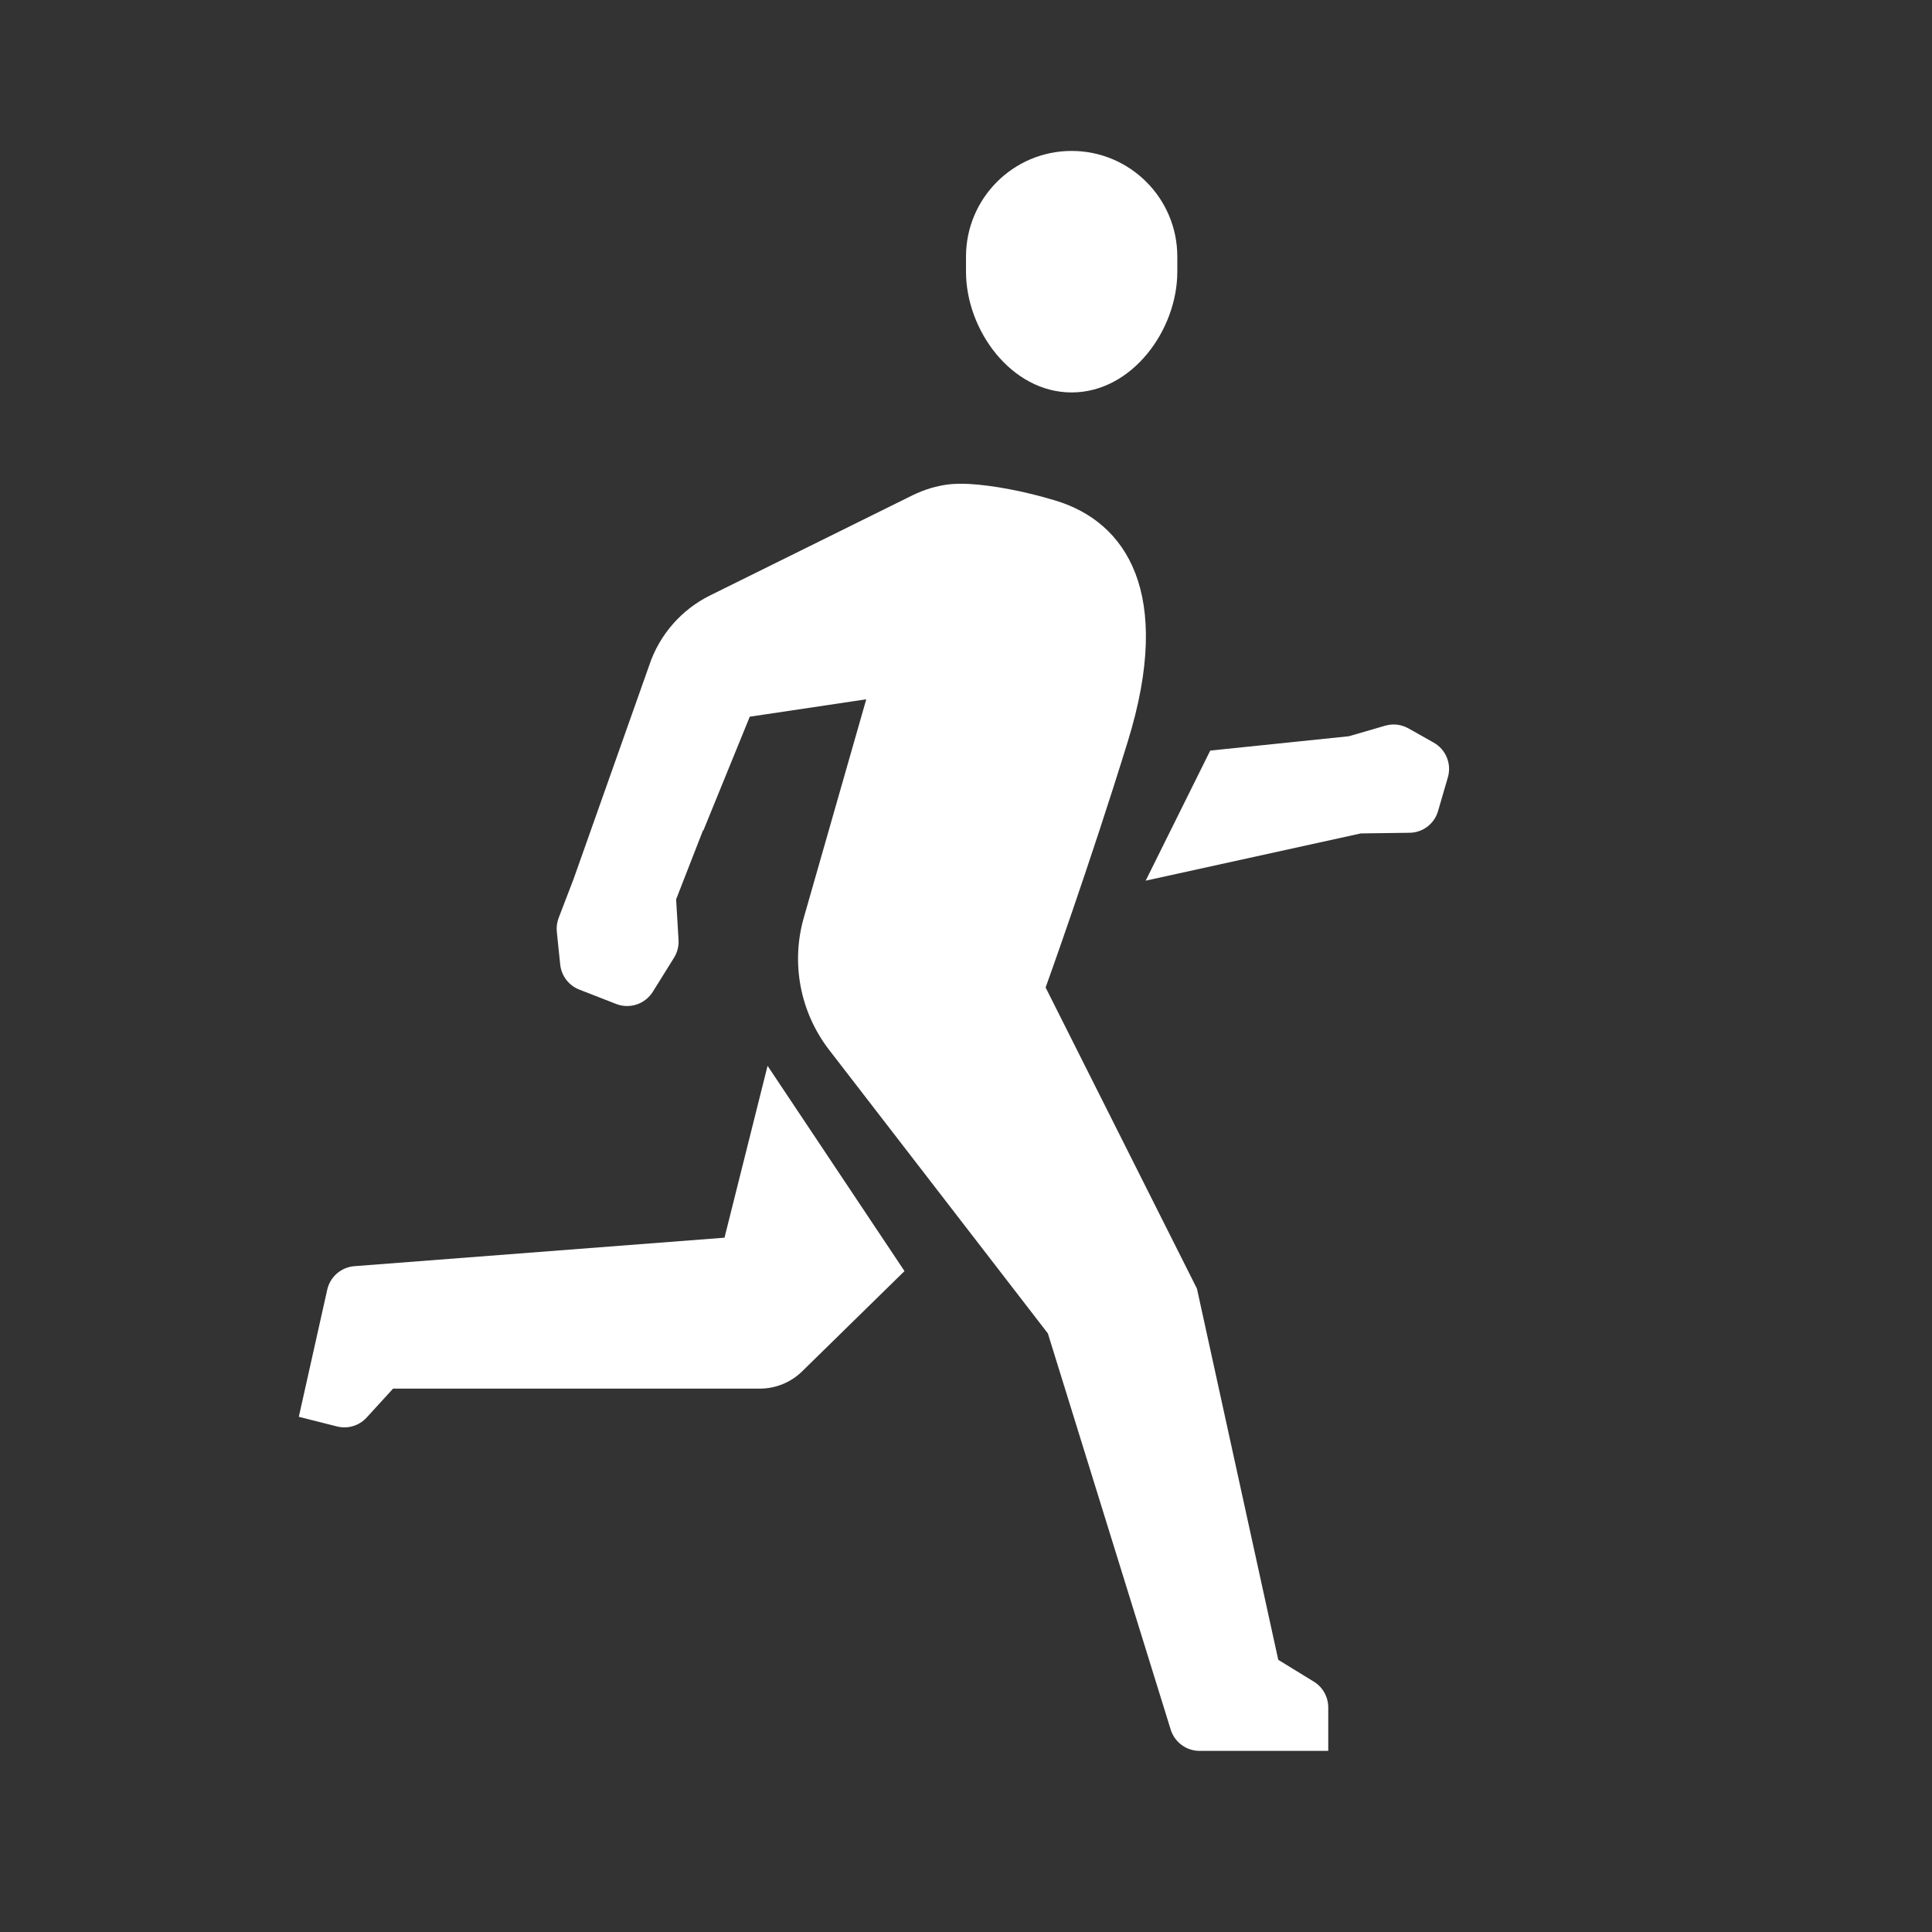 <svg width="24" height="24" viewBox="0 0 24 24" fill="none" xmlns="http://www.w3.org/2000/svg">
<rect x="0" y="0" width="24" height="24" fill="#333333" stroke="none"/>
<g clip-path="url(#clip0_22_253)">
<path d="M13.312 1.875C12.588 1.875 12 2.463 12 3.188V3.375C12 4.1 12.562 4.875 13.312 4.875C14.062 4.875 14.625 4.1 14.625 3.375V3.188C14.625 2.463 14.037 1.875 13.312 1.875ZM12.041 6.012C11.947 6.007 11.864 6.009 11.796 6.016C11.635 6.034 11.481 6.082 11.335 6.153L8.822 7.396C8.464 7.573 8.191 7.886 8.065 8.265L7.124 10.923L6.94 11.402C6.919 11.457 6.911 11.517 6.917 11.575L6.959 11.982C6.974 12.122 7.065 12.242 7.196 12.293L7.655 12.472C7.823 12.537 8.013 12.473 8.109 12.321L8.373 11.897C8.414 11.831 8.434 11.753 8.429 11.675L8.399 11.172L8.733 10.315L8.737 10.318L9.314 8.903L10.761 8.687L9.985 11.4C9.823 11.966 9.94 12.575 10.299 13.041L13.017 16.564L14.543 21.486C14.592 21.643 14.737 21.75 14.901 21.75H16.5V21.21C16.5 21.08 16.432 20.958 16.321 20.89L15.879 20.619L14.869 16.008L12.989 12.267C12.989 12.267 13.535 10.753 14.011 9.207C14.578 7.368 13.992 6.484 13.111 6.218C12.714 6.098 12.324 6.028 12.041 6.012ZM17.355 9.002C17.306 8.996 17.256 9.001 17.207 9.015L16.756 9.146L15.034 9.324L14.232 10.94L16.905 10.353L17.509 10.345C17.674 10.344 17.819 10.233 17.864 10.075L17.986 9.656C18.035 9.489 17.961 9.31 17.81 9.225L17.496 9.048C17.452 9.024 17.404 9.008 17.355 9.002ZM9.535 13.24L9 15.375L4.402 15.729C4.238 15.742 4.101 15.86 4.065 16.021L3.712 17.6L4.187 17.72C4.32 17.754 4.462 17.711 4.555 17.609L4.883 17.25H9.439C9.638 17.25 9.829 17.171 9.97 17.03L11.236 15.79L9.535 13.24Z" fill="white"/>
</g>
<defs>
<clipPath id="clip0_22_253">
<rect width="24" height="24" fill="white"/>
</clipPath>
</defs>
</svg>
